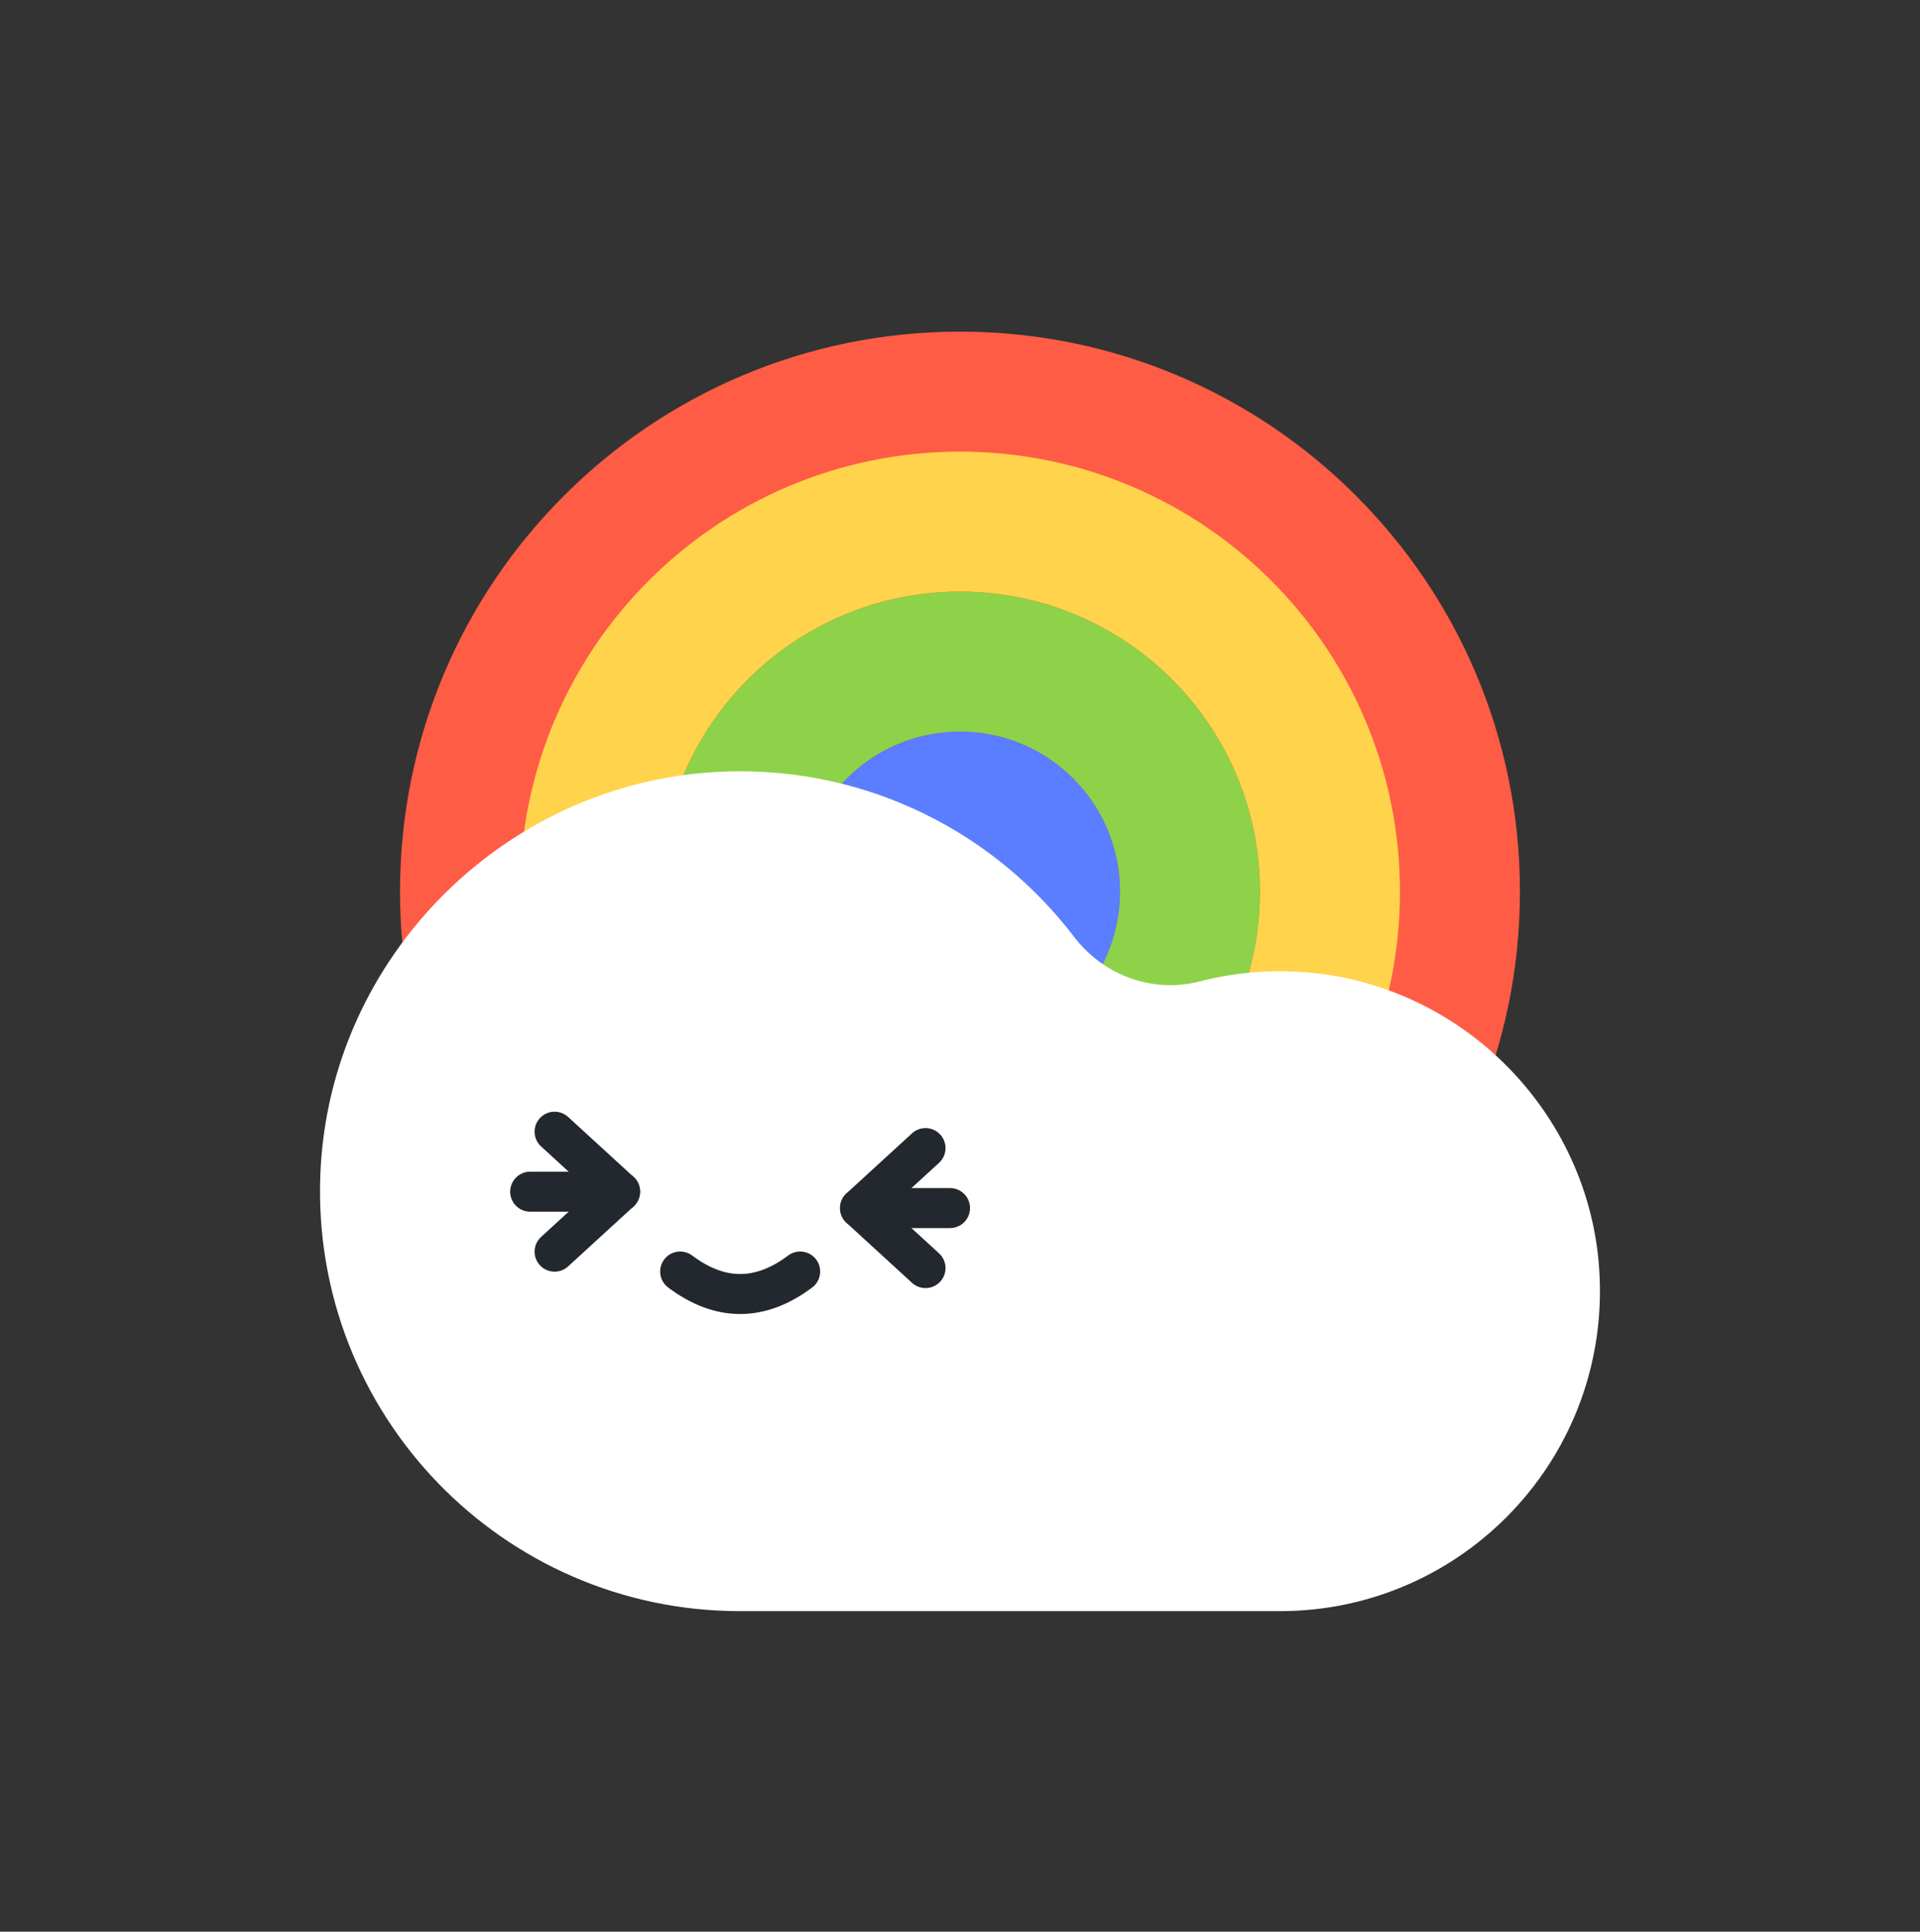 <svg width="160" height="161" viewBox="0 0 160 161" fill="none" xmlns="http://www.w3.org/2000/svg">
<rect x="0" y="0" width="160" height="161" fill="#333333" stroke="none"/>
<path d="M79.998 120.975C105.77 120.975 126.662 100.082 126.662 74.308C126.662 48.535 105.77 27.642 79.998 27.642C54.226 27.642 33.334 48.535 33.334 74.308C33.334 100.082 54.226 120.975 79.998 120.975Z" fill="#FF5C46"/>
<path d="M79.999 37.642C59.75 37.642 43.334 54.058 43.334 74.308C43.334 94.558 59.75 110.975 79.999 110.975C100.247 110.975 116.663 94.558 116.663 74.308C116.663 54.058 100.247 37.642 79.999 37.642ZM79.999 99.308C66.191 99.308 55 88.117 55 74.308C55 60.5 66.191 49.308 79.999 49.308C93.806 49.308 104.997 60.5 104.997 74.308C104.997 88.117 93.806 99.308 79.999 99.308Z" fill="#FFD34C"/>
<path d="M79.999 49.309C66.191 49.309 55 60.5 55 74.309C55 88.117 66.191 99.309 79.999 99.309C93.806 99.309 104.997 88.117 104.997 74.309C104.997 60.5 93.806 49.309 79.999 49.309ZM79.999 87.642C72.632 87.642 66.666 81.675 66.666 74.309C66.666 66.942 72.632 60.975 79.999 60.975C87.365 60.975 93.331 66.942 93.331 74.309C93.331 81.675 87.365 87.642 79.999 87.642Z" fill="#8DD248"/>
<path d="M80.001 87.641C87.365 87.641 93.335 81.672 93.335 74.308C93.335 66.944 87.365 60.975 80.001 60.975C72.638 60.975 66.668 66.944 66.668 74.308C66.668 81.672 72.638 87.641 80.001 87.641Z" fill="#5A7EFF"/>
<path d="M108.836 81.037C105.761 80.795 102.778 81.07 99.979 81.795C96.062 82.812 91.963 81.303 89.505 78.079C82.922 69.446 72.423 63.963 60.649 64.297C42.376 64.822 27.394 79.645 26.694 97.919C25.936 117.867 41.884 134.282 61.666 134.282H106.661C121.993 134.282 134.309 121.342 133.267 105.776C132.392 92.711 121.885 82.078 108.836 81.037Z" fill="white"/>
<path fill-rule="evenodd" clip-rule="evenodd" d="M55.347 104.975C55.899 104.239 56.944 104.09 57.68 104.642C59.132 105.731 60.456 106.184 61.68 106.184C62.905 106.184 64.229 105.731 65.68 104.642C66.417 104.09 67.462 104.239 68.014 104.975C68.566 105.712 68.417 106.756 67.68 107.309C65.799 108.72 63.79 109.517 61.68 109.517C59.571 109.517 57.562 108.72 55.68 107.309C54.944 106.756 54.795 105.712 55.347 104.975Z" fill="#23282E"/>
<path fill-rule="evenodd" clip-rule="evenodd" d="M44.987 93.196C45.609 92.517 46.663 92.471 47.342 93.093L52.8 98.093C53.145 98.409 53.341 98.855 53.341 99.322C53.341 99.789 53.145 100.235 52.8 100.551L47.342 105.551C46.663 106.173 45.609 106.126 44.987 105.448C44.366 104.769 44.412 103.715 45.091 103.093L49.207 99.322L45.091 95.551C44.412 94.929 44.366 93.875 44.987 93.196Z" fill="#23282E"/>
<path fill-rule="evenodd" clip-rule="evenodd" d="M42.514 99.322C42.514 98.402 43.26 97.655 44.18 97.655H51.68C52.601 97.655 53.341 98.401 53.341 99.322C53.341 100.242 52.601 100.989 51.68 100.989H44.18C43.26 100.989 42.514 100.243 42.514 99.322Z" fill="#23282E"/>
<path fill-rule="evenodd" clip-rule="evenodd" d="M78.356 94.563C78.978 95.242 78.931 96.296 78.253 96.918L74.136 100.689L78.253 104.46C78.931 105.082 78.978 106.136 78.356 106.815C77.734 107.494 76.68 107.54 76.001 106.918L70.543 101.918C70.198 101.602 70.002 101.157 70.002 100.689C70.002 100.222 70.198 99.776 70.543 99.46L76.001 94.46C76.68 93.838 77.734 93.885 78.356 94.563Z" fill="#23282E"/>
<path fill-rule="evenodd" clip-rule="evenodd" d="M70.002 100.689C70.002 99.769 70.748 99.022 71.669 99.022H79.169C80.089 99.022 80.835 99.769 80.835 100.689C80.835 101.61 80.089 102.356 79.169 102.356H71.669C70.748 102.356 70.002 101.61 70.002 100.689Z" fill="#23282E"/>
</svg>
